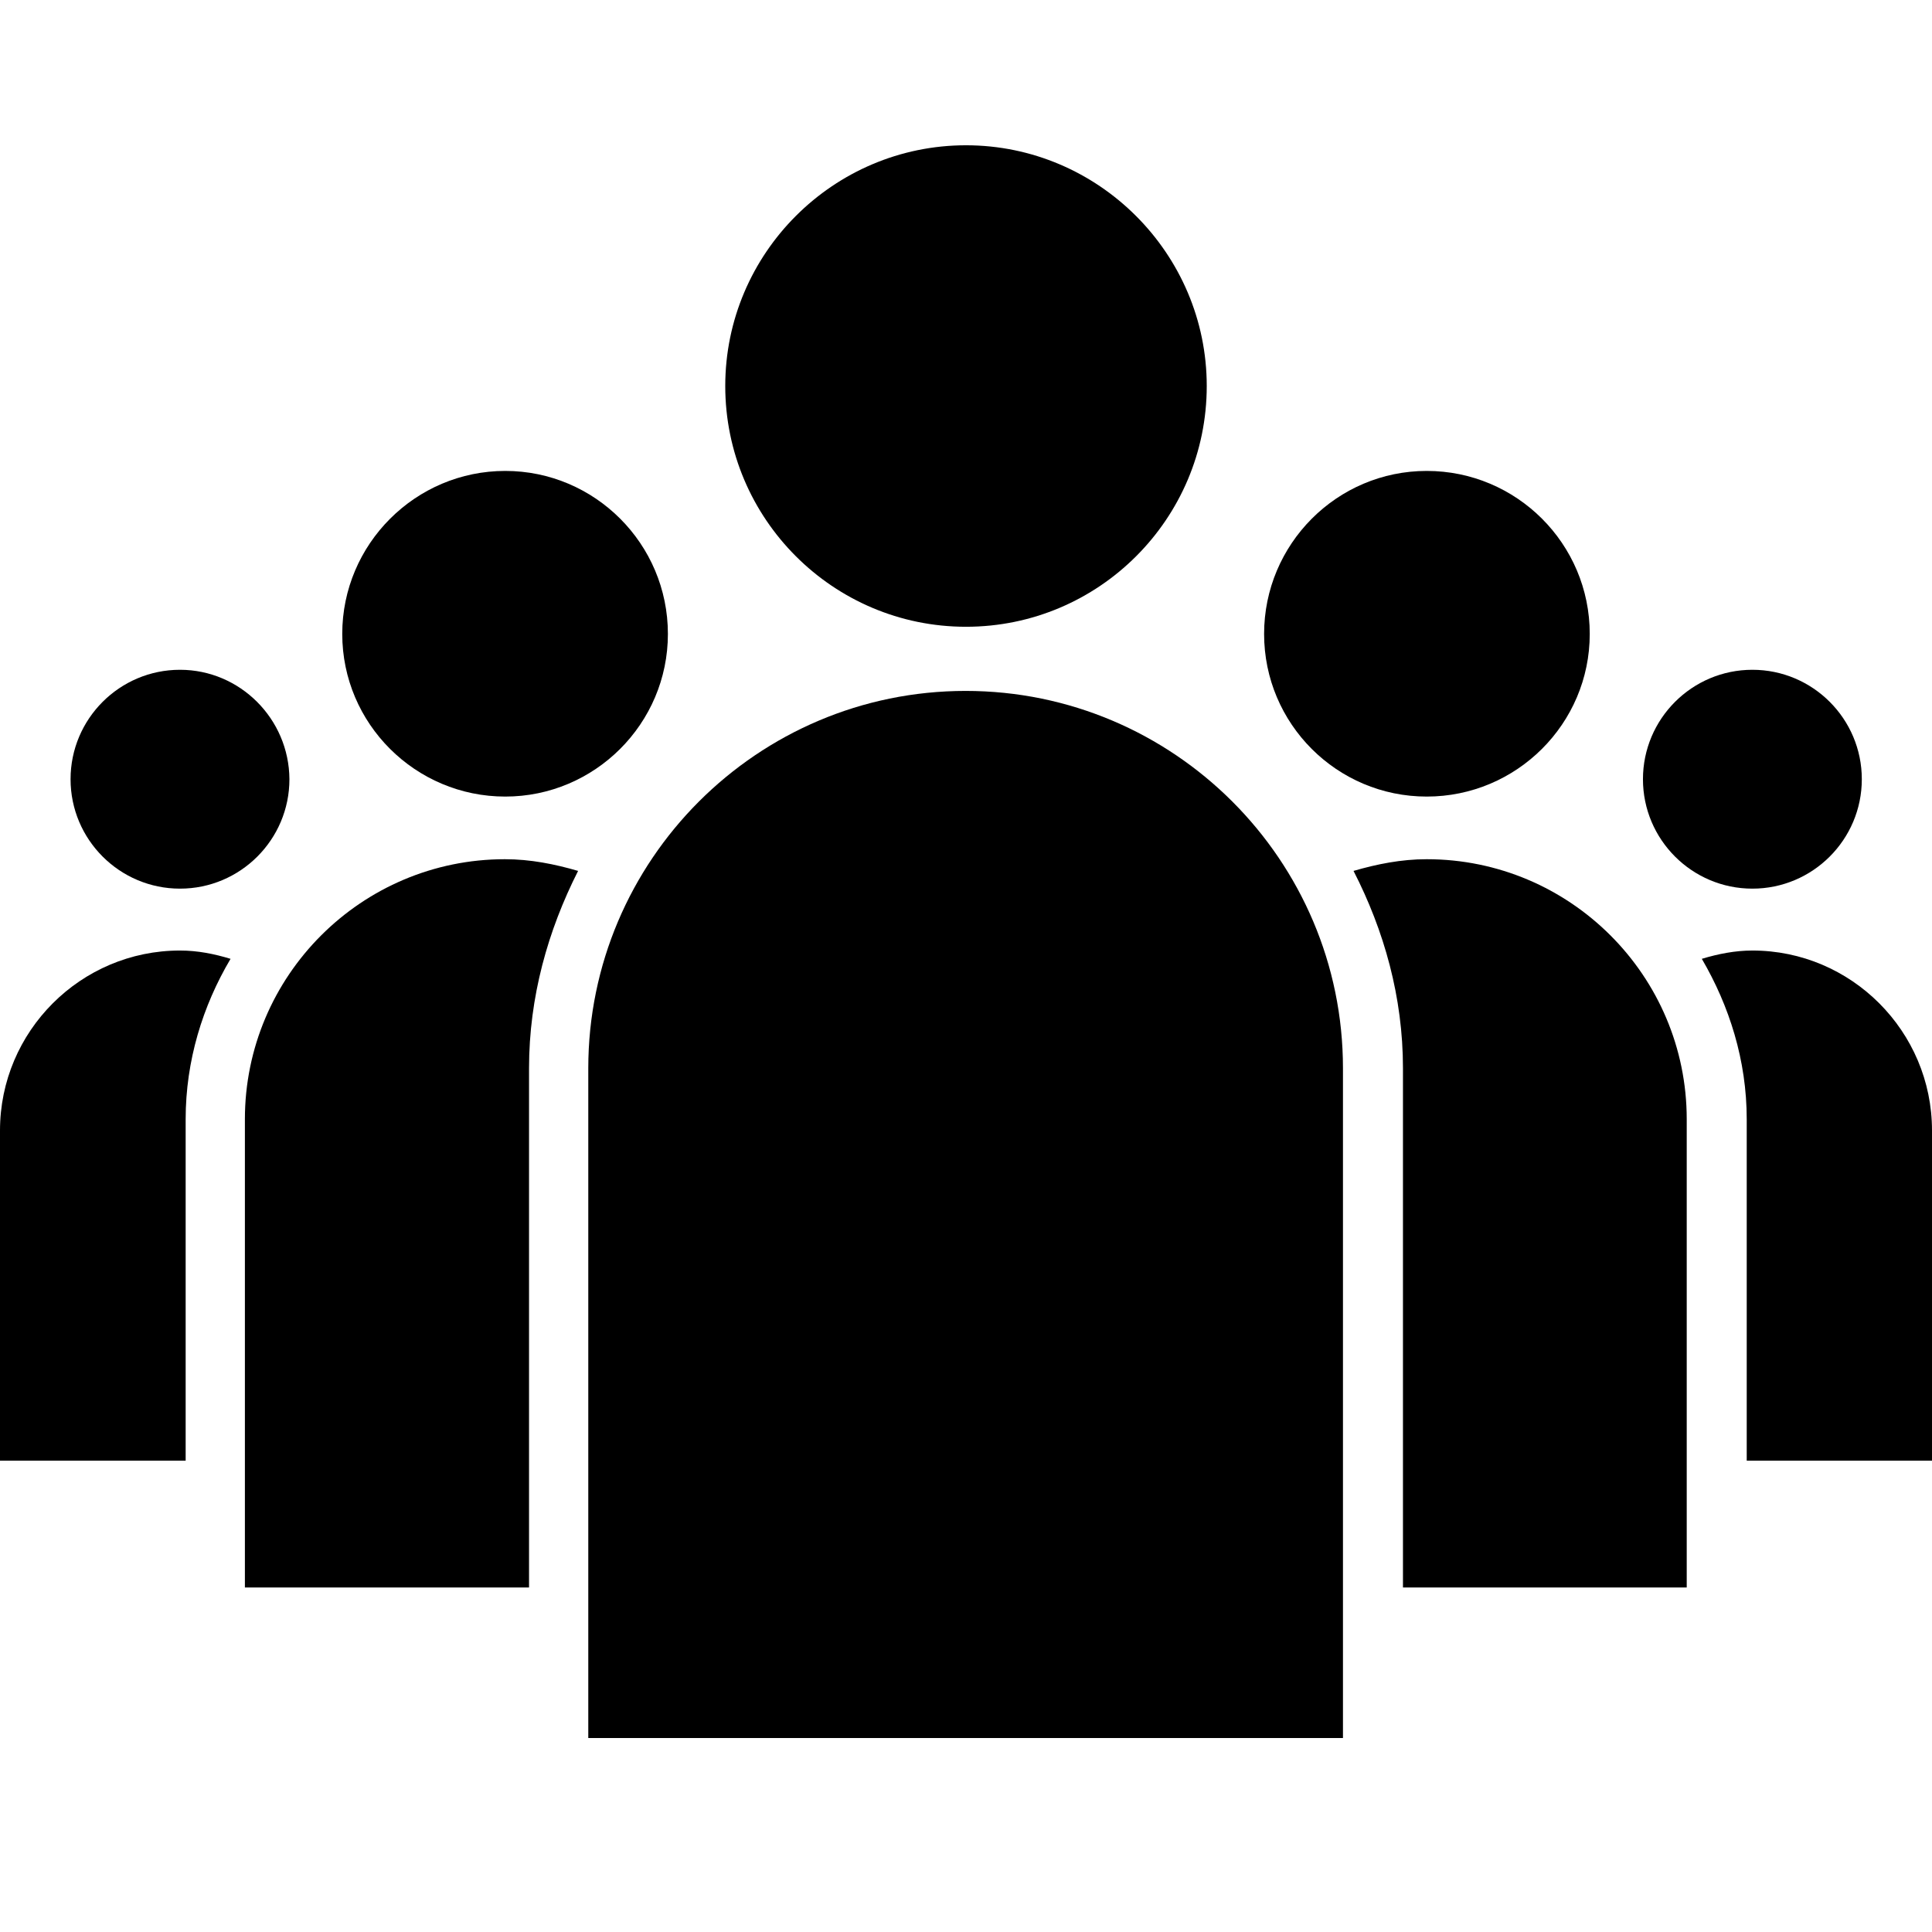 <?xml version="1.0" encoding="utf-8"?>
<!-- Generator: Adobe Illustrator 15.0.2, SVG Export Plug-In . SVG Version: 6.00 Build 0)  -->
<!DOCTYPE svg PUBLIC "-//W3C//DTD SVG 1.1//EN" "http://www.w3.org/Graphics/SVG/1.1/DTD/svg11.dtd">
<svg version="1.1" id="Layer_1" xmlns="http://www.w3.org/2000/svg" xmlns:xlink="http://www.w3.org/1999/xlink" x="0px" y="0px"
	 width="1024px" height="1024px" viewBox="0 0 1024 1024" enable-background="new 0 0 1024 1024" xml:space="preserve">
<g>
	<path d="M512,332.2c70.4,0,127.6-57.2,127.6-127.6C639.6,134.4,582.2,77,512,77s-127.6,57.2-127.6,127.6S441.6,332.2,512,332.2z"/>
	<path d="M267.8,422.2c47.4,0,86.2-38.6,86.2-86.2c0-47.8-38.8-86.4-86.2-86.4c-47.6,0-86.4,38.8-86.4,86.4S220.2,422.2,267.8,422.2
		z"/>
	<path d="M95.4,471c32,0,58-26,58-58c-0.2-32-26.2-58-58-58c-32,0-58,26-58,58S63.4,471,95.4,471z"/>
	<path d="M928.8,471c32,0,58-26,58-58s-26-58-58-58s-58,26-58,58S896.8,471,928.8,471z"/>
	<path d="M756.2,422.2c47.6,0,86.399-38.6,86.399-86.2c0-47.8-38.8-86.4-86.399-86.4c-47.601,0-86.2,38.8-86.2,86.4
		S708.6,422.2,756.2,422.2z"/>
	<path d="M928.8,503.8c-9.2,0-18.2,1.8-26.8,4.4c14.6,25,23.8,53.8,23.8,85v181h98.2v-175C1024,546.6,981.2,503.8,928.8,503.8z"/>
	<path d="M756.2,455.4c-13.601,0-26.4,2.6-38.8,6.199C733.6,493.2,743.6,528.4,743.6,566.2v275.2H894V593.2
		C894,517.2,832.2,455.4,756.2,455.4z"/>
	<path d="M511.8,366.2c-110.399,0-200,89.8-200,200v355h400v-355C711.8,455.8,622,366.2,511.8,366.2z"/>
	<path d="M0,599.2v175h98.4v-181c0-31,9-60,23.8-85c-8.6-2.601-17.4-4.4-26.8-4.4C42.8,503.8,0,546.6,0,599.2z"/>
	<path d="M129.8,593.2v248.2h150.6V566.2c0-37.8,10-73,26-104.601c-12.4-3.6-25.2-6.199-38.8-6.199
		C191.6,455.4,129.8,517.2,129.8,593.2z"/>
</g>
</svg>
